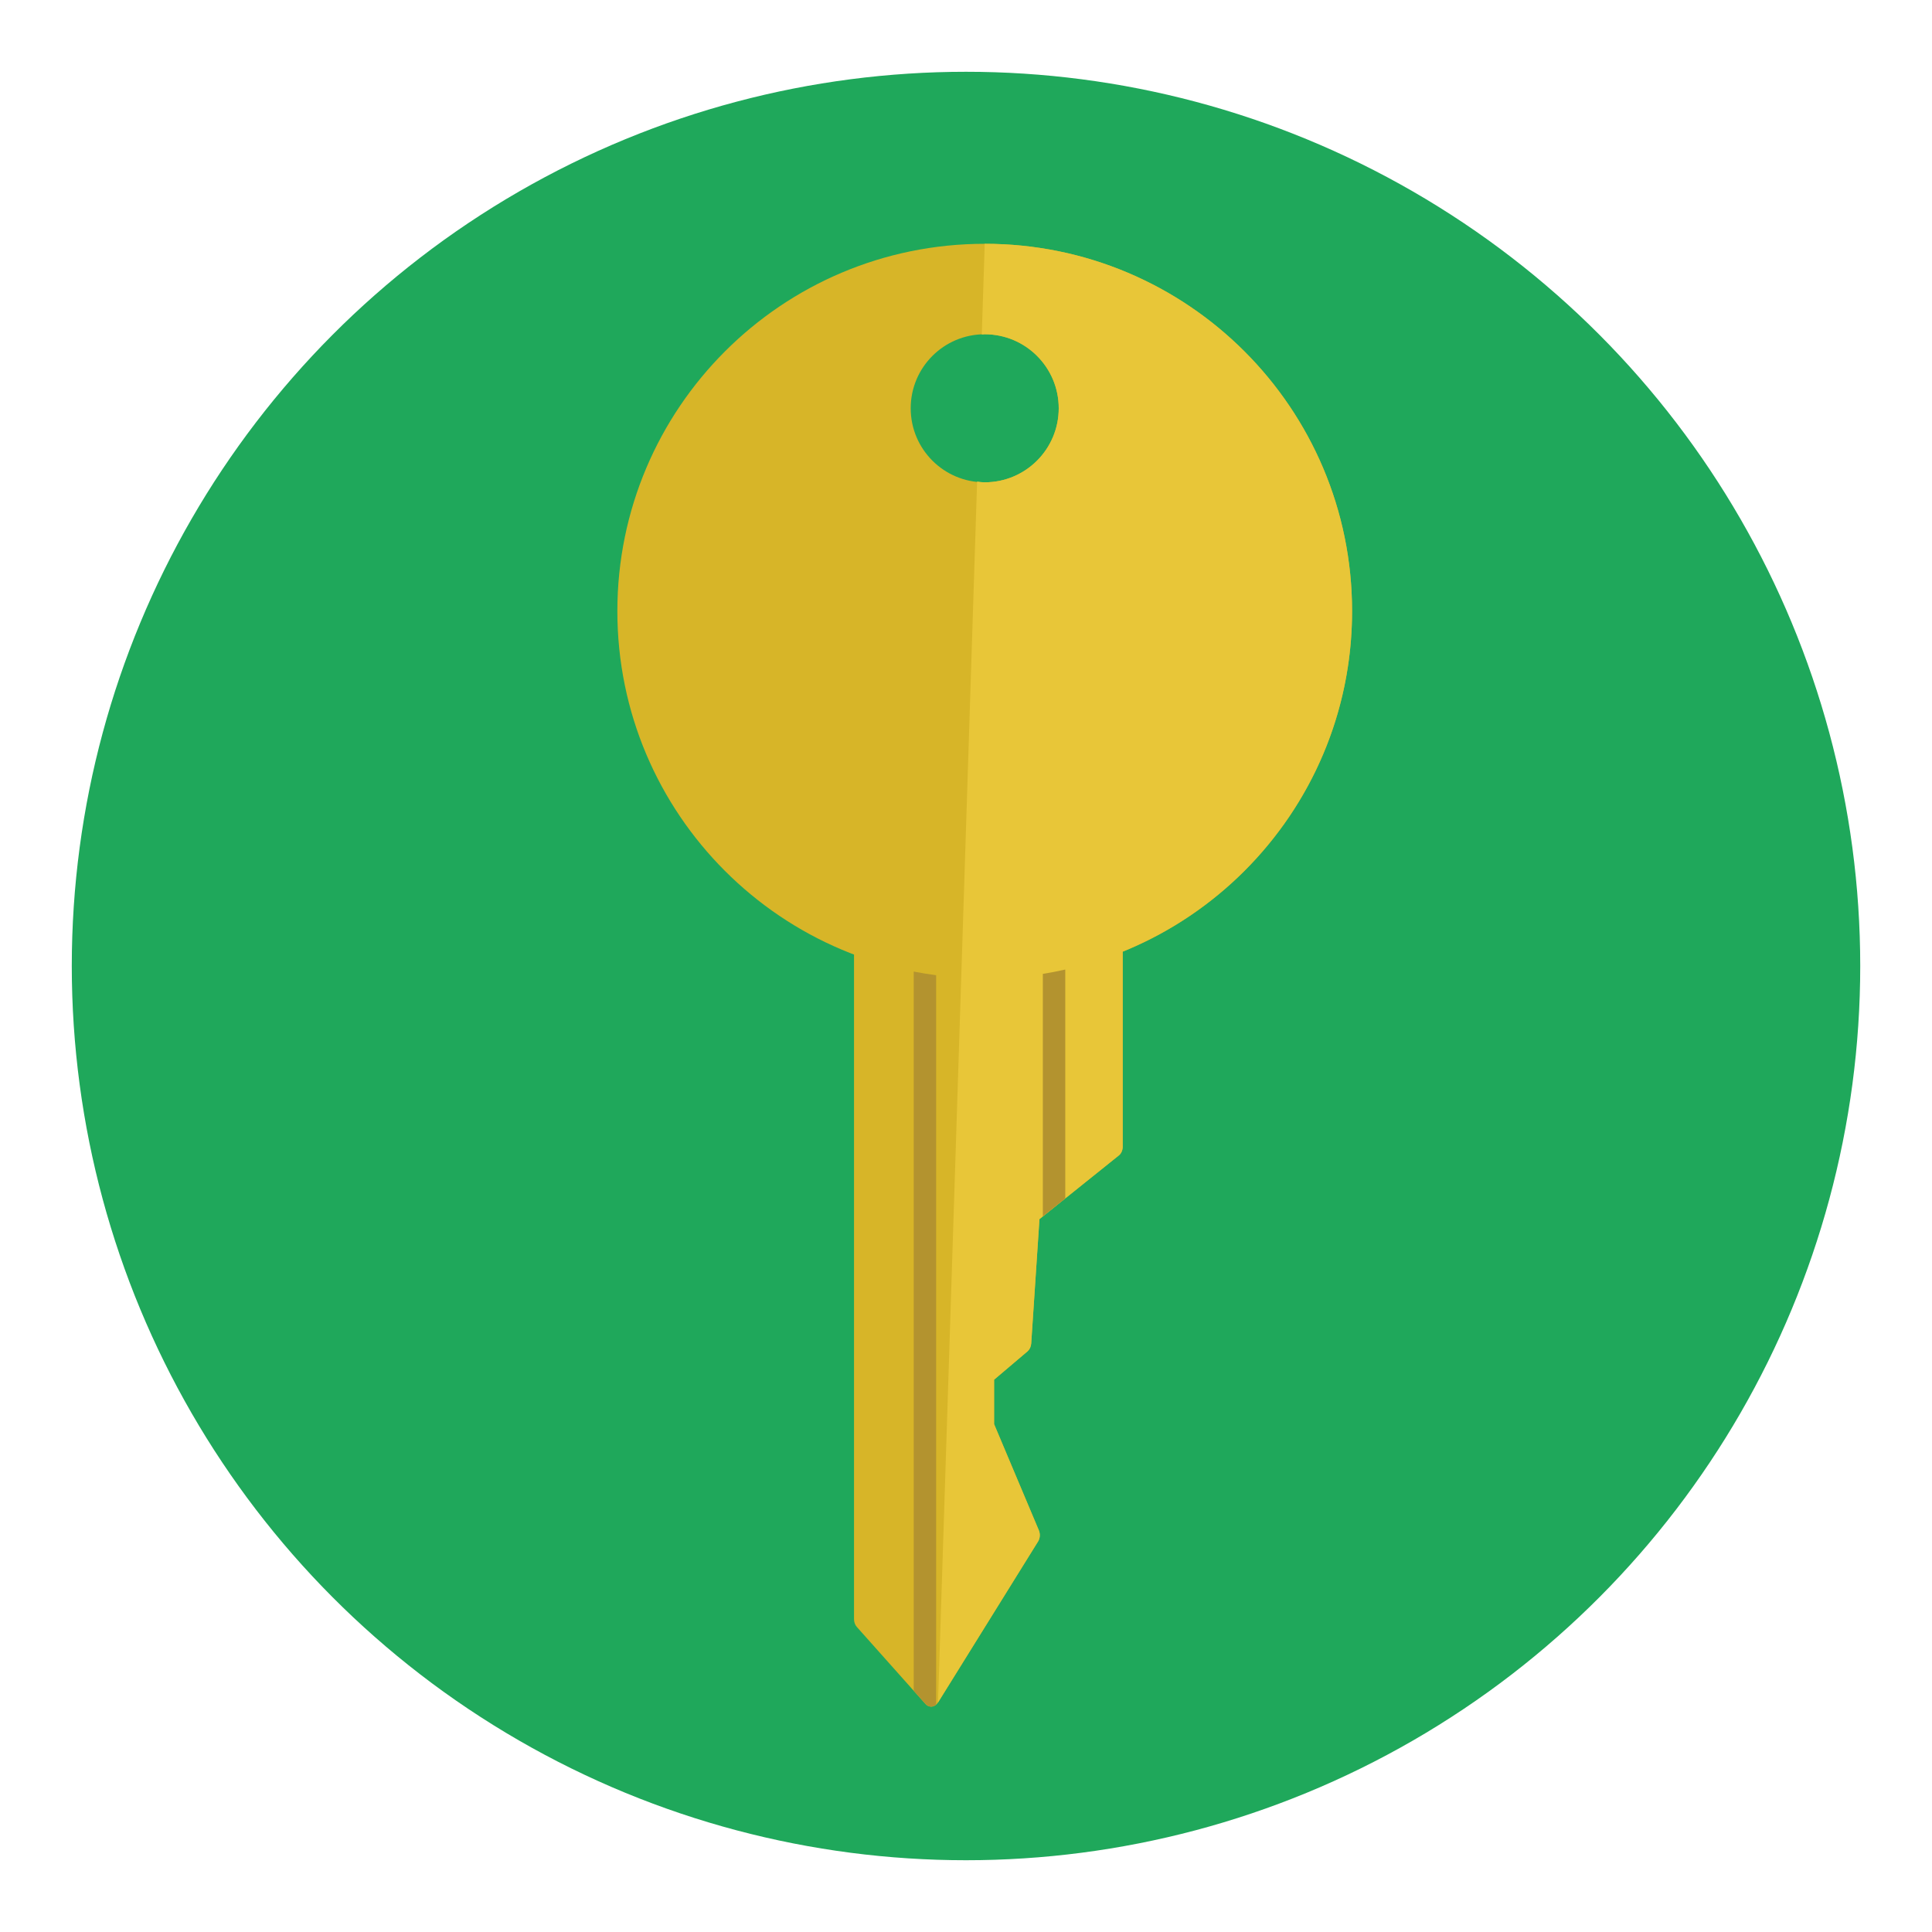 <?xml version="1.0" encoding="utf-8"?>
<!-- Generator: Adobe Illustrator 16.0.0, SVG Export Plug-In . SVG Version: 6.00 Build 0)  -->
<!DOCTYPE svg PUBLIC "-//W3C//DTD SVG 1.1//EN" "http://www.w3.org/Graphics/SVG/1.1/DTD/svg11.dtd">
<svg version="1.1" id="Layer_1" xmlns="http://www.w3.org/2000/svg" xmlns:xlink="http://www.w3.org/1999/xlink" x="0px" y="0px"
	 width="136.833px" height="136.833px" viewBox="0 0 136.833 136.833" style="enable-background:new 0 0 136.833 136.833;"
	 xml:space="preserve">
<style type="text/css">
<![CDATA[
	.st0{fill-rule:evenodd;clip-rule:evenodd;fill:#08090B;}
	.st1{fill:#ABD9DF;}
	.st2{fill:#49A0AE;}
	.st3{fill:#ADA495;}
	.st4{fill:#AED1D5;}
	.st5{fill:#E1E0E0;}
	.st6{fill:#E1E2D4;}
	.st7{fill:#E4E1D3;}
	.st8{fill:#E4E4E4;}
	.st9{fill:#4ABC96;}
	.st10{fill:#E5DCD6;}
	.st11{fill:#E79E2D;}
	.st12{fill:#E7E0DC;}
	.st13{fill:#E7E4E2;}
	.st14{fill:#4D4C4C;}
	.st15{fill:#4D4D4D;}
	.st16{fill:#E84849;}
	.st17{fill:#E8C638;}
	.st18{fill:#B0DFE5;}
	.st19{fill:#B19353;}
	.st20{fill:#83725E;}
	.st21{fill:#B2B2B2;}
	.st22{fill:#83CECA;}
	.st23{fill:#B3932F;}
	.st24{fill:#1A7877;}
	.st25{fill:#868787;}
	.st26{fill:#87BCC0;}
	.st27{fill:#EB9682;}
	.st28{fill:#EBEDEF;}
	.st29{fill:#EBF3F6;}
	.st30{fill:#EDAC80;}
	.st31{fill:#1FA85B;}
	.st32{fill:#EFEAE9;}
	.st33{fill:#EFEDEC;}
	.st34{fill:#5399AA;}
	.st35{fill:#575757;}
	.st36{fill:#BAADAB;}
	.st37{fill:#BABEB5;}
	.st38{fill:#8BBEC0;}
	.st39{fill:#8BBEC3;}
	.st40{fill:#8CC3CC;}
	.st41{fill:#594E3C;}
	.st42{fill:#BDC0A7;}
	.st43{fill:#8FB5B6;}
	.st44{fill:#BF5537;}
	.st45{fill:#228080;}
	.st46{fill:#F1A977;}
	.st47{fill:#24986B;}
	.st48{opacity:0.5;fill:#FFFFFF;}
	.st49{fill:#F3F0ED;}
	.st50{fill:#F5B78C;}
	.st51{fill:#F5EE7D;}
	.st52{fill:#5B5B5B;}
	.st53{fill:#28898E;}
	.st54{fill:#5EACB4;}
	.st55{fill:#5F5E5E;}
	.st56{fill:#909090;}
	.st57{fill:#917C60;}
	.st58{fill:#C0B8AA;}
	.st59{fill:#C0C0C0;}
	.st60{fill:#C1AA9A;}
	.st61{fill:#C1D1B0;}
	.st62{fill:url(#SVGID_1_);}
	.st63{fill:url(#SVGID_2_);}
	.st64{fill:url(#SVGID_3_);}
	.st65{fill:url(#SVGID_4_);}
	.st66{fill:url(#SVGID_5_);}
	.st67{fill:#C2C099;}
	.st68{fill:#C3C3C3;}
	.st69{fill:#94C5C5;}
	.st70{fill:#958469;}
	.st71{fill:#95C3CC;}
	.st72{fill:#969595;}
	.st73{fill:#2C8484;}
	.st74{fill:#FBBF96;}
	.st75{fill:#98C7C8;}
	.st76{fill:#98C8D0;}
	.st77{fill:#99CA41;}
	.st78{fill:#C9C9C8;}
	.st79{fill:#FDD6B2;}
	.st80{opacity:0.7;}
	.st81{fill:#60C3B6;}
	.st82{fill:#616262;}
	.st83{fill:#FFFFFF;}
	.st84{fill:none;}
	.st85{fill:#9A856A;}
	.st86{fill:#9A8671;}
	.st87{fill:#676767;}
	.st88{fill:#67B8CB;}
	.st89{fill:#CADCBA;}
	.st90{fill:#CAE7DA;}
	.st91{fill:#CB774C;}
	.st92{fill:#9CD2D2;}
	.st93{fill:#CCC9B9;}
	.st94{fill:#9DC3C5;}
	.st95{fill:#CDC6C3;}
	.st96{fill:#CDCCCB;}
	.st97{fill:#CDCDCE;}
	.st98{fill:#9ECAD2;}
	.st99{fill:#30898E;}
	.st100{fill:#308A8E;}
	.st101{opacity:0.7;fill:#FFFFFF;}
	.st102{fill:#343433;}
	.st103{fill:#344E5D;}
	.st104{fill:#357180;}
	.st105{fill:#6A7872;}
	.st106{fill:#37848C;}
	.st107{fill:#37919B;}
	.st108{fill:#6C6C6B;}
	.st109{fill:#38A37C;}
	.st110{fill:#6CC077;}
	.st111{fill:#6D6868;}
	.st112{fill:#D0D1D1;}
	.st113{fill:#D0E3E5;}
	.st114{opacity:0.15;fill:#E3F3F7;}
	.st115{fill:#D4A160;}
	.st116{fill:#D4E1C4;}
	.st117{fill:#D5CEC9;}
	.st118{fill:#3B3838;}
	.st119{fill:#08090B;}
	.st120{fill:#3CB881;}
	.st121{fill:#D7B528;}
	.st122{fill:#D7D7D7;}
	.st123{fill:#3D4040;}
	.st124{fill:#D8D1CE;}
	.st125{fill:none;stroke:#75A9AB;stroke-linecap:round;stroke-linejoin:round;stroke-miterlimit:10;}
	.st126{fill:#A07238;}
	.st127{opacity:0.5;fill:#AED1D5;}
	.st128{fill:#A2D4DE;}
	.st129{fill:#74726A;}
	.st130{fill:#A69071;}
	.st131{fill:#776850;}
	.st132{fill:#A6CED1;}
	.st133{fill:#A78F7E;}
	.st134{fill:#787878;}
	.st135{fill:#DBD6D4;}
	.st136{fill:#DBDBDA;}
	.st137{fill:#DCB127;}
	.st138{fill:#DCD2CC;}
	.st139{fill:#DDD3CC;}
	.st140{fill:#DDDDDC;}
	.st141{fill:#418068;}
	.st142{fill:#41979F;}
]]>
</style>
<g>
	<g>
		<g>
			<circle class="st31" cx="68.417" cy="68.417" r="63.333"/>
		</g>
	</g>
	<g>
		<g>
			<path class="st121" d="M69.742,17.267c-14.369,0-26.018,11.648-26.018,26.017c0,14.369,11.648,26.019,26.018,26.019
				S95.76,57.653,95.76,43.284C95.76,28.916,84.111,17.267,69.742,17.267z M69.742,34.16c-2.896,0-5.242-2.348-5.242-5.244
				s2.346-5.242,5.242-5.242s5.242,2.346,5.242,5.242S72.639,34.16,69.742,34.16z"/>
		</g>
		<g>
			<path class="st121" d="M60.486,51.712v62.964c0,0.209,0.07,0.408,0.197,0.55l4.859,5.452c0.109,0.128,0.258,0.194,0.408,0.194
				c0.02,0,0.039,0,0.055-0.004c0.172-0.016,0.326-0.121,0.43-0.289l7.084-11.402c0.143-0.227,0.166-0.535,0.057-0.792l-3.17-7.523
				v-3.146l2.369-2.008c0.148-0.13,0.244-0.33,0.26-0.553l0.584-8.811l5.623-4.51c0.17-0.136,0.273-0.371,0.273-0.621v-29.32
				L60.486,51.712z"/>
			<path class="st17" d="M69.742,17.267l-0.206,6.427c0.07-0.002,0.136-0.021,0.206-0.021c2.896,0,5.242,2.346,5.242,5.242
				s-2.346,5.244-5.242,5.244c-0.185,0-0.359-0.036-0.539-0.054l-2.768,86.474l7.084-11.402c0.143-0.227,0.166-0.535,0.057-0.792
				l-3.17-7.523v-3.146l2.369-2.008c0.148-0.13,0.244-0.33,0.26-0.553l0.584-8.811l5.623-4.51c0.17-0.136,0.273-0.371,0.273-0.621
				V67.397C89.04,63.532,95.76,54.195,95.76,43.284C95.76,28.916,84.111,17.267,69.742,17.267z"/>
			<g>
				<circle class="st84" cx="69.742" cy="28.917" r="5.243"/>
				<path class="st23" d="M64.715,119.751l0.828,0.927c0.109,0.128,0.258,0.194,0.408,0.194c0.02,0,0.039,0,0.055-0.004
					c0.109-0.01,0.207-0.068,0.295-0.145V69.069c-0.533-0.071-1.063-0.154-1.586-0.257V119.751z"/>
				<path class="st23" d="M73.859,86.153l1.588-1.272V68.667c-0.524,0.117-1.053,0.223-1.588,0.308V86.153z"/>
			</g>
		</g>
	</g>
</g>
</svg>
